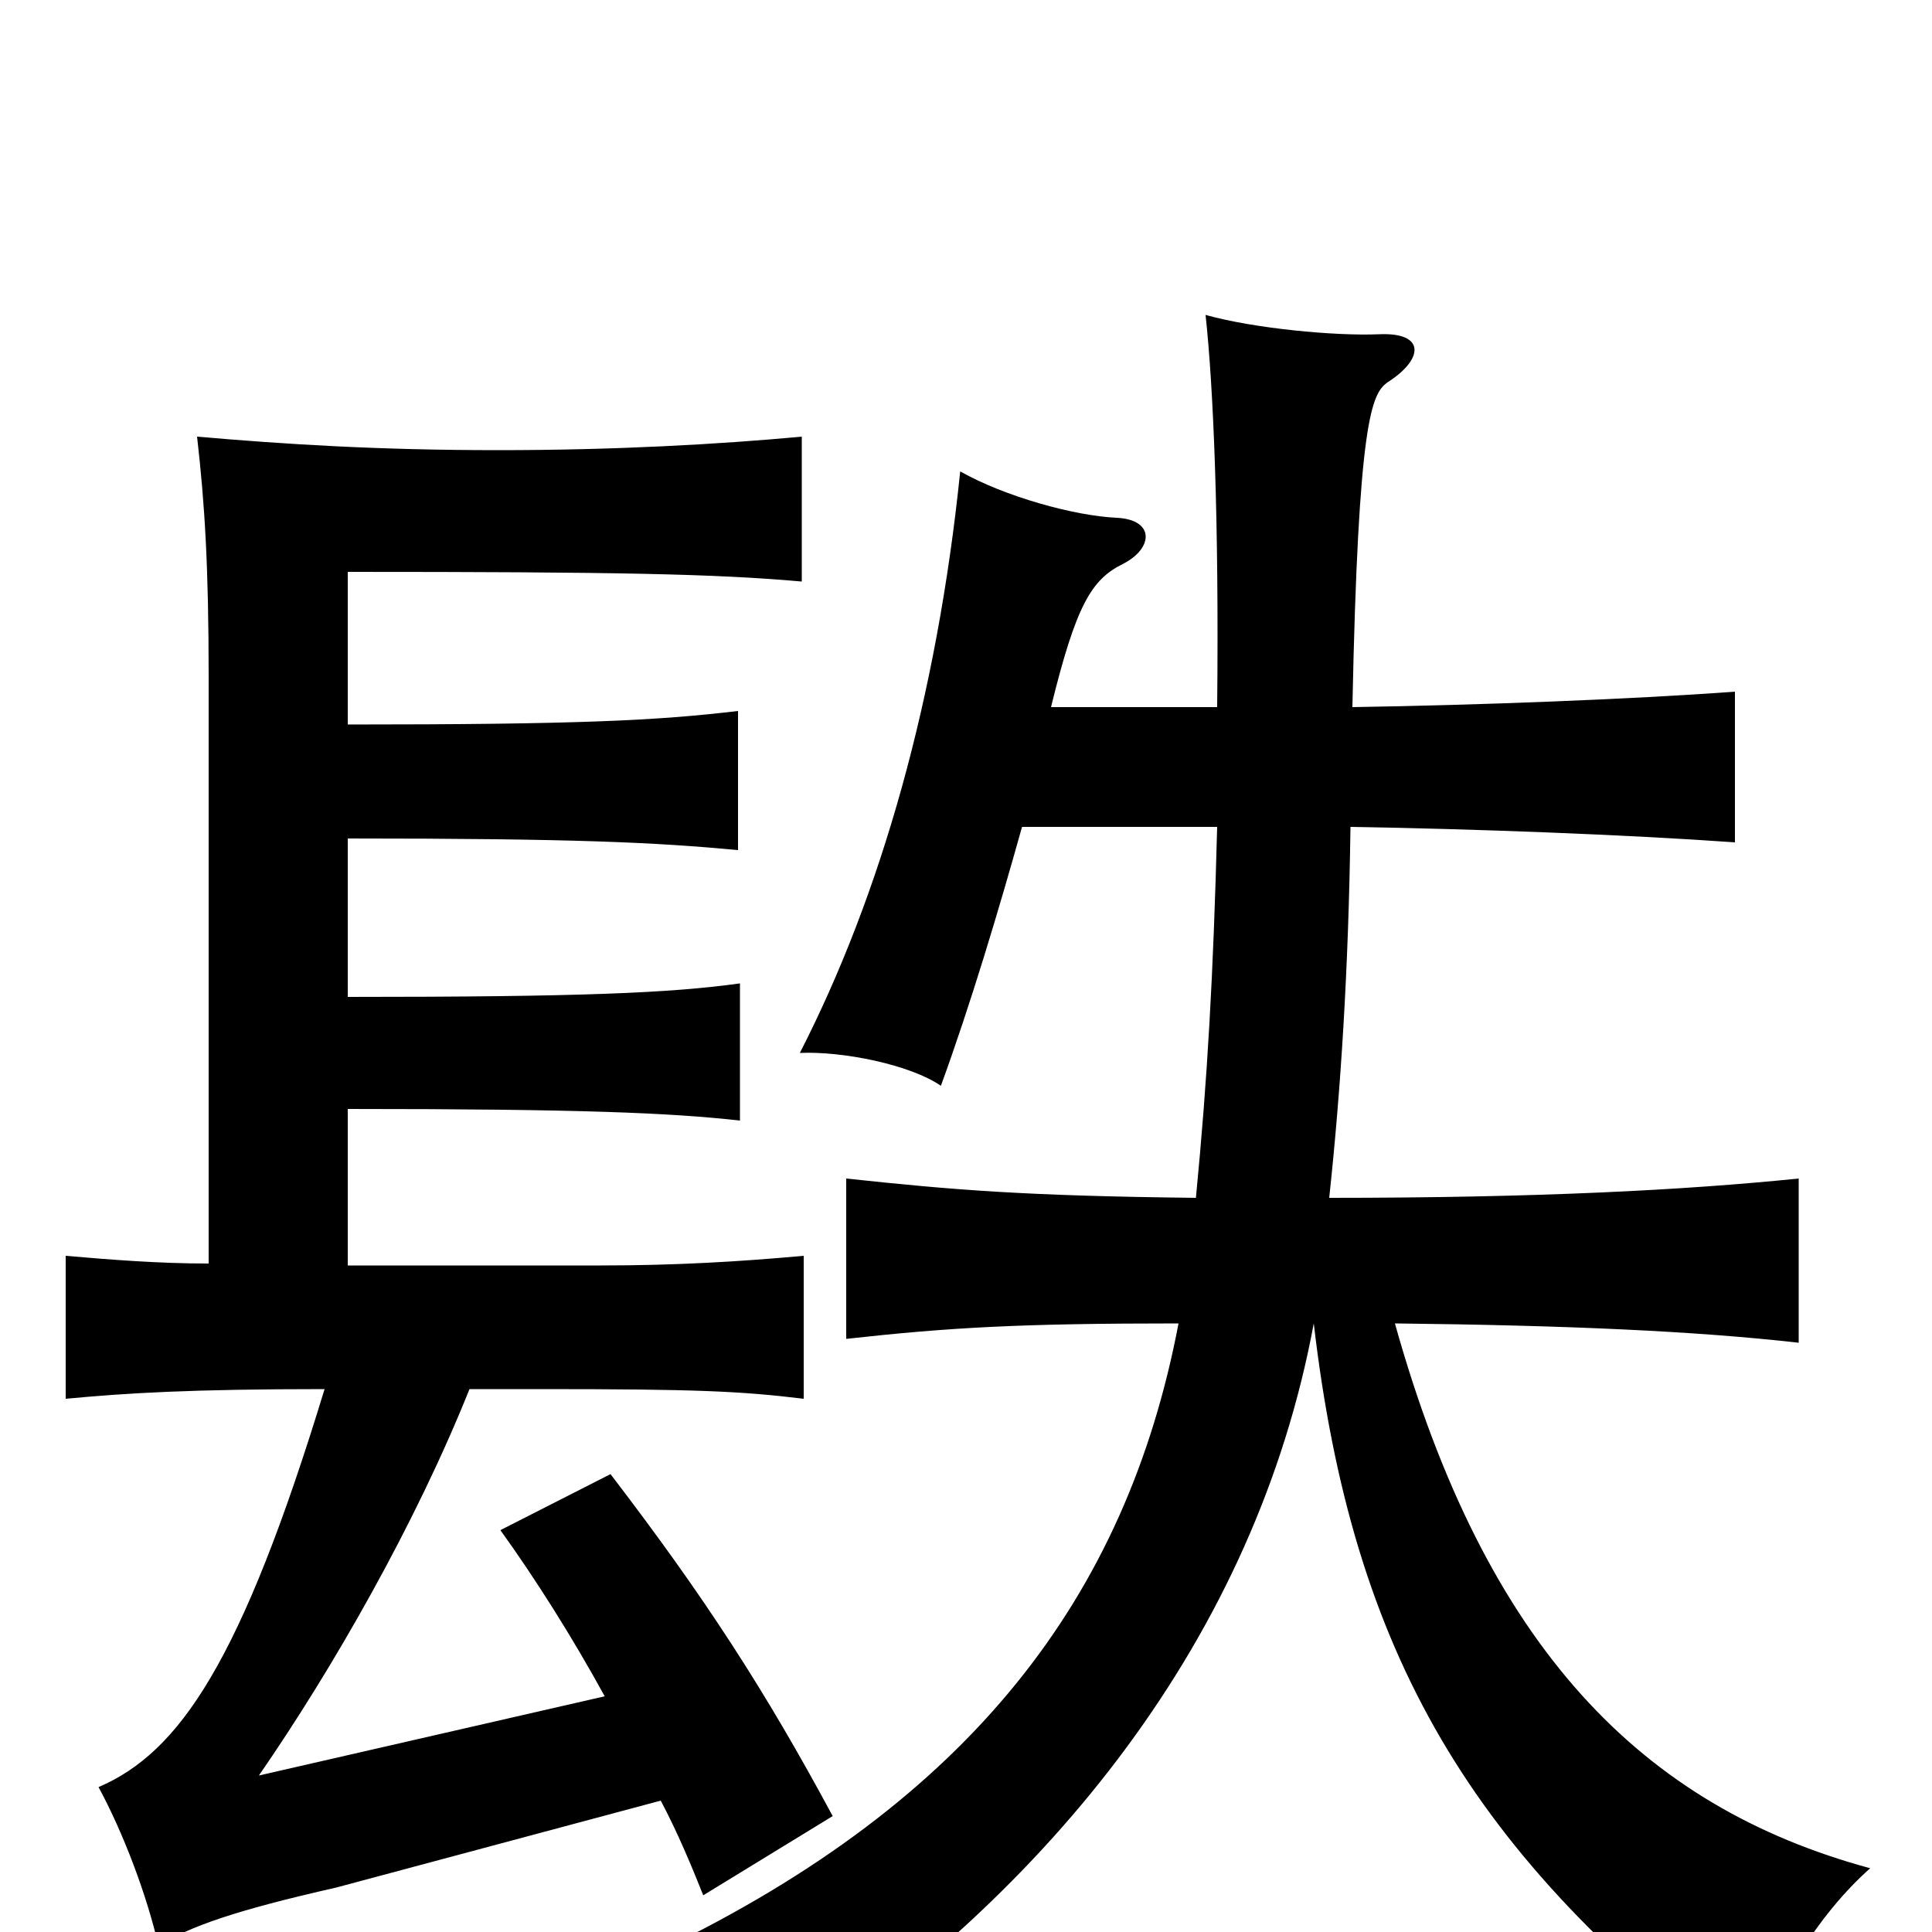 <svg xmlns="http://www.w3.org/2000/svg" viewBox="0 -1000 1000 1000">
	<path fill="#000000" d="M680 -315C700 -144 761 -40 905 69C918 28 941 -9 968 -33C850 -65 769 -147 722 -315C812 -314 878 -311 931 -305V-390C872 -384 796 -380 688 -380C694 -436 698 -498 699 -572C762 -571 842 -568 898 -564V-642C844 -638 764 -635 700 -634C703 -783 710 -796 718 -802C737 -814 738 -828 714 -827C691 -826 649 -830 624 -837C628 -800 631 -732 630 -634H544C557 -687 565 -700 581 -708C597 -716 598 -731 578 -732C556 -733 520 -743 497 -756C485 -639 456 -537 414 -455C436 -456 471 -449 487 -438C502 -479 517 -529 529 -572H630C628 -495 625 -442 619 -380C531 -381 494 -384 438 -390V-307C492 -313 529 -315 610 -315C583 -173 502 -68 343 9C373 22 389 40 404 71C544 -21 650 -153 680 -315ZM108 -346C82 -346 57 -348 34 -350V-276C66 -279 99 -281 168 -281C125 -140 93 -93 51 -75C64 -51 76 -19 82 7C99 -3 121 -11 174 -23L342 -68C351 -51 358 -34 364 -19L431 -60C396 -125 365 -173 316 -237L259 -208C277 -183 296 -153 313 -122L134 -81C172 -136 215 -211 243 -281H280C360 -281 383 -280 416 -276V-350C383 -347 350 -345 311 -345H180V-426C301 -426 347 -424 383 -420V-491C347 -486 301 -484 180 -484V-566C298 -566 339 -564 382 -560V-632C340 -627 299 -625 180 -625V-704C319 -704 370 -703 415 -699V-774C372 -770 318 -767 258 -767C196 -767 148 -770 102 -774C106 -739 108 -707 108 -649Z"/>
</svg>